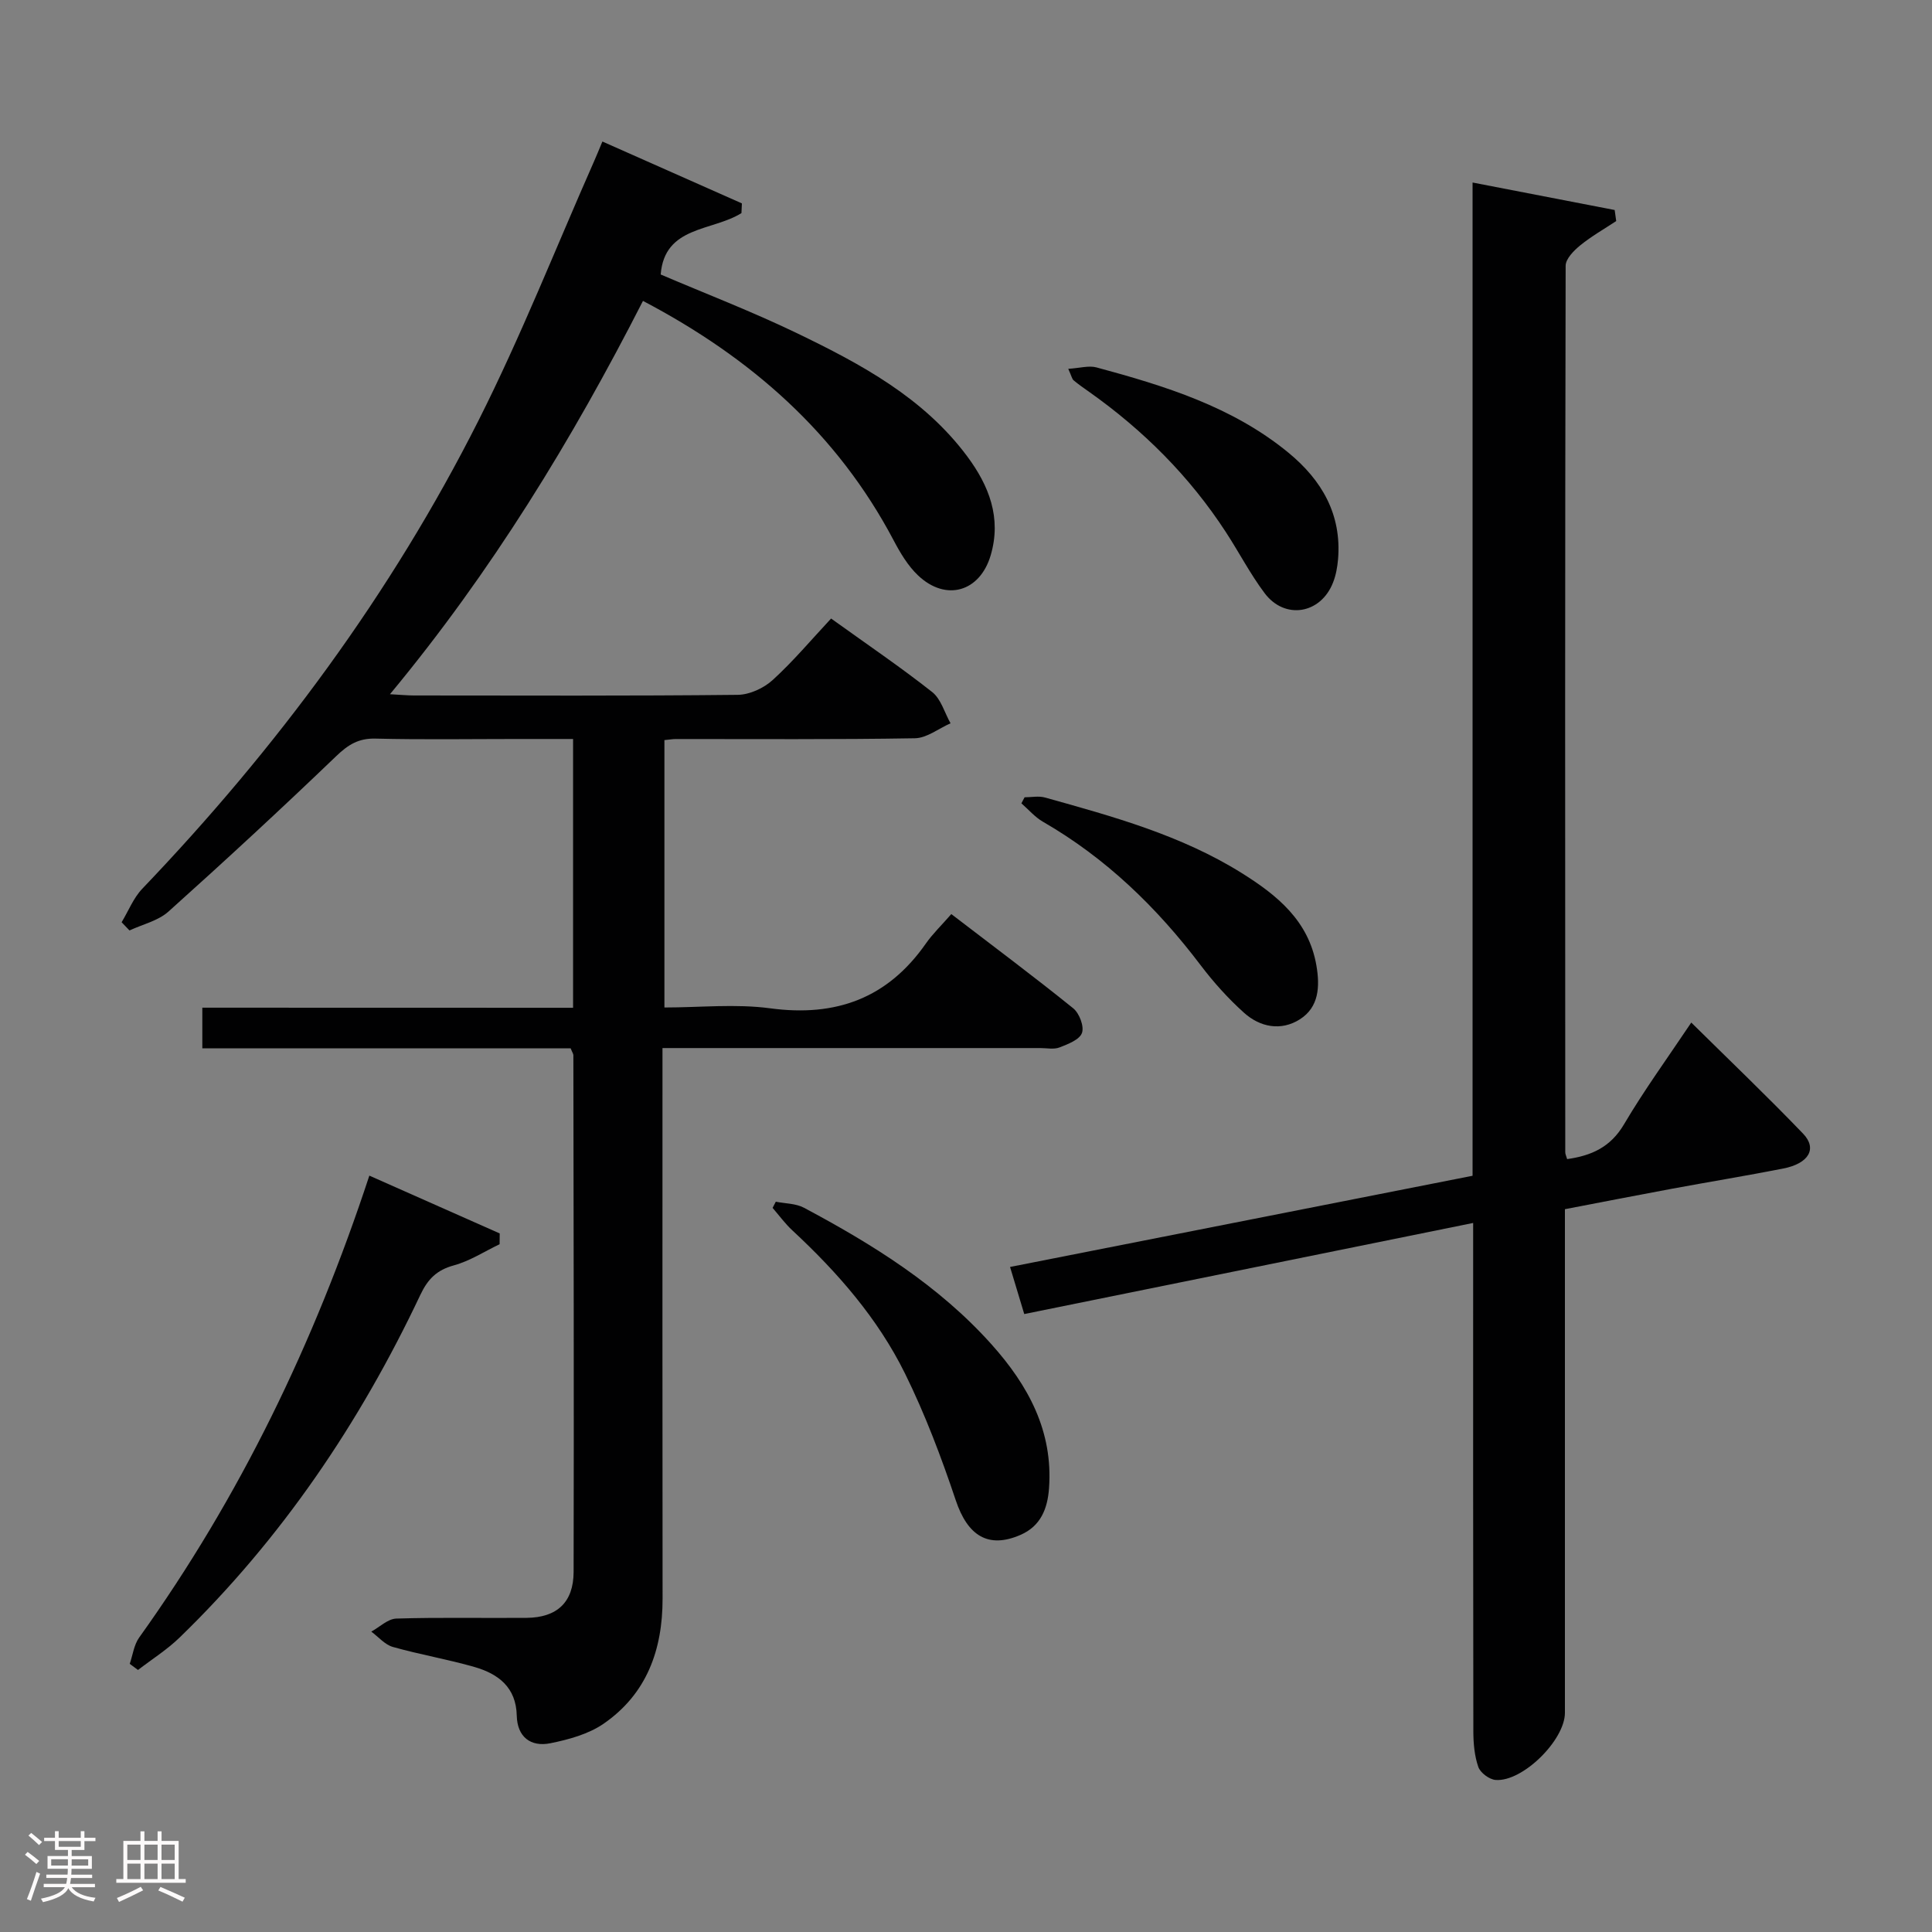 <svg enable-background="new 0 0 400 400" viewBox="0 0 400 400" xmlns="http://www.w3.org/2000/svg"><rect x="0" y="0" width="400" height="400" fill="#808080" stroke="none"/><path d="m5.17 384 .55-.58c.85.61 1.65 1.24 2.4 1.87l-.59.64c-.83-.73-1.62-1.38-2.36-1.93m1.22 9.53-.82-.34c.71-1.76 1.37-3.64 1.98-5.63.24.13.5.25.76.36-.6 1.67-1.24 3.54-1.92 5.61m-.5-13.5.57-.54c.56.44 1.31 1.06 2.26 1.87l-.64.64c-.68-.66-1.41-1.32-2.19-1.97m3.25.46h2.24v-1.36h.77v1.36h4.57v-1.36h.76v1.36h2.28v.69h-2.28v1.84h-2.64v1.26h4.18v2.64h-4.21c0 .45-.02.86-.05 1.21h4.32v.69h-4.38c-.04.34-.1.75-.19 1.22h5.15v.69h-4.82c.87 1.19 2.51 1.92 4.93 2.19-.17.31-.3.57-.37.76-2.77-.49-4.52-1.41-5.26-2.76-.56 1.26-2.3 2.23-5.24 2.9-.12-.24-.26-.48-.43-.72 2.73-.55 4.38-1.34 4.96-2.38h-4.38v-.69h4.65c.1-.38.17-.79.21-1.22h-4.32v-.69h4.4c.03-.34.05-.75.05-1.21h-4.2v-2.64h4.23v-1.26h-2.69v-1.84h-2.24zm1.46 4.46v1.29h3.45c.01-.4.02-.57.01-.53v-.32-.45h-3.46zm1.55-2.59h4.57v-1.19h-4.57zm6.11 2.59h-3.42v.77c-.02.19-.01.37-.02.53h3.44z" fill="#fcfafa"/><path d="m32.63 379.16h.82v1.98h3.54v7.89h1.46v.78h-14.37v-.78h1.46v-7.89h3.54v-1.98h.82v1.98h2.73zm-3.49 11.48.5.73c-1.61.82-3.28 1.63-5 2.41-.13-.27-.28-.55-.44-.82 1.75-.72 3.4-1.49 4.94-2.32m-2.78-5.55h2.73v-3.18h-2.73zm0 3.95h2.73v-3.2h-2.73zm3.54-3.95h2.73v-3.18h-2.73zm0 3.95h2.73v-3.2h-2.73zm7.89 4.68c-1.84-.92-3.51-1.7-5.02-2.32l.45-.73c1.89.8 3.57 1.55 5.04 2.23zm-1.62-11.81h-2.73v3.18h2.73zm-2.73 7.13h2.73v-3.2h-2.73z" fill="#fcfafa"/><g fill="#010102"><path d="m118.65 208.65c0-18.97 0-36.93 0-55.65-3.9 0-7.66 0-11.42 0-9.83 0-19.67.16-29.49-.08-3.51-.09-5.66 1.26-8.12 3.62-11.39 10.93-22.99 21.65-34.74 32.19-2.14 1.92-5.35 2.64-8.07 3.91-.54-.57-1.09-1.13-1.63-1.7 1.41-2.33 2.44-5.01 4.27-6.93 27.78-29.05 51.54-61.06 69.63-96.97 8.8-17.46 16-35.73 23.91-53.63.52-1.18 1.01-2.38 1.73-4.11 9.8 4.35 19.34 8.58 28.88 12.81-.03.67-.06 1.34-.09 2.01-6.02 3.78-15.93 2.61-16.72 12.71 9.09 3.89 18.86 7.64 28.25 12.17 13.2 6.37 26.16 13.32 35.21 25.48 4.52 6.08 7.14 12.74 4.86 20.49-2.23 7.56-9.25 9.63-15.02 4.18-2.12-2-3.71-4.69-5.09-7.31-11.69-22.13-29.5-37.79-51.88-49.54-14.68 28.77-31.33 56.05-52.38 81.43 2.21.12 3.62.26 5.02.26 22.33.01 44.66.11 66.98-.13 2.46-.03 5.4-1.39 7.25-3.08 4.27-3.9 8.02-8.37 12.08-12.72 7.57 5.44 14.44 10.1 20.94 15.23 1.82 1.44 2.55 4.27 3.79 6.46-2.46 1.08-4.91 3.06-7.39 3.1-16.49.28-32.99.15-49.49.16-.66 0-1.32.12-2.36.22v55.36c7.36 0 14.75-.79 21.9.17 13.62 1.83 24.31-2.08 32.23-13.41 1.42-2.03 3.25-3.78 5.27-6.1 8.79 6.74 17.14 12.97 25.23 19.5 1.27 1.02 2.31 3.75 1.82 5.11-.5 1.4-2.9 2.32-4.65 3-1.16.45-2.63.13-3.97.13-23.99 0-47.99 0-71.98 0-1.82 0-3.65 0-6.25 0v6.02c0 35.99-.03 71.98.02 107.97.01 10.61-3.29 19.74-12.2 25.89-3.13 2.16-7.21 3.28-11.03 4.05-4.07.82-6.86-1.3-6.96-5.71-.13-5.89-3.84-8.66-8.76-10.08-5.57-1.6-11.32-2.57-16.9-4.15-1.65-.47-2.98-2.08-4.46-3.17 1.72-.94 3.42-2.64 5.17-2.7 8.99-.28 17.99-.07 26.99-.15 6.27-.06 9.71-3.19 9.73-9.51.08-35.66 0-71.31-.05-106.97 0-.3-.23-.59-.56-1.43-25.18 0-50.58 0-76.26 0 0-2.95 0-5.35 0-8.42 25.57.02 50.96.02 76.76.02z"/><path d="m324.46 239.98c5.03-.71 8.97-2.46 11.76-7.18 4.21-7.14 9.12-13.88 13.94-21.09 7.91 7.81 15.69 15.24 23.14 22.99 3 3.12 1.2 6.2-4.14 7.24-7.65 1.5-15.35 2.76-23.02 4.18-7.29 1.35-14.57 2.78-22.14 4.23v5.79 98.48c0 5.64-8.75 14.33-14.35 13.9-1.3-.1-3.16-1.48-3.58-2.69-.8-2.29-1.02-4.87-1.03-7.34-.06-33.16-.04-66.32-.04-99.48 0-1.81 0-3.62 0-5.81-31.15 6.32-61.82 12.54-92.94 18.86-.98-3.26-1.93-6.39-2.94-9.75 31.86-6.28 63.54-12.53 95.76-18.88 0-68.4 0-136.78 0-205.64 10.23 1.98 19.82 3.83 29.42 5.69.11.76.21 1.53.32 2.29-2.5 1.65-5.13 3.14-7.44 5.02-1.33 1.08-3.03 2.8-3.03 4.24-.14 61.15-.11 122.3-.08 183.46-.02.44.22.88.39 1.49z"/><path d="m76.47 243.4c9.35 4.15 18.17 8.06 26.99 11.97-.01.74-.01 1.49-.02 2.23-3.14 1.5-6.16 3.48-9.47 4.38-3.55.97-5.39 2.83-6.95 6.12-12.52 26.5-28.73 50.48-49.85 70.95-2.59 2.51-5.72 4.48-8.6 6.7-.57-.42-1.14-.85-1.71-1.27.63-1.83.87-3.93 1.95-5.44 20.85-29.12 36.24-60.95 47.66-95.64z"/><path d="m160.62 248.8c1.95.39 4.14.35 5.83 1.25 14.29 7.61 27.98 16.14 38.89 28.35 7.52 8.42 12.71 17.87 11.85 29.72-.31 4.29-1.75 7.84-5.88 9.65-6.72 2.94-10.98.17-13.43-7.15-2.99-8.92-6.35-17.81-10.5-26.23-5.64-11.44-14-20.99-23.34-29.66-1.5-1.39-2.73-3.09-4.08-4.65.22-.43.44-.86.66-1.28z"/><path d="m221.17 76.36c2.42-.15 4.27-.72 5.85-.29 14.14 3.82 28.12 8.12 39.72 17.64 6.92 5.68 11.06 12.78 10.29 22.07-.14 1.63-.44 3.32-1.04 4.83-2.54 6.52-9.99 7.77-14.17 2.19-2.97-3.96-5.28-8.43-7.99-12.59-7.52-11.57-17.11-21.14-28.35-29.09-1.09-.77-2.18-1.52-3.2-2.38-.33-.27-.41-.84-1.11-2.38z"/><path d="m212.13 165.07c1.41 0 2.92-.32 4.23.05 14.07 3.92 28.19 7.8 40.73 15.64 7.31 4.57 13.87 9.87 15.46 19.15.74 4.33.54 8.61-3.43 11.13-3.89 2.47-8.22 1.64-11.55-1.35-3.31-2.97-6.33-6.34-9.02-9.89-9.04-11.93-19.57-22.14-32.61-29.66-1.67-.96-2.99-2.53-4.47-3.82.21-.43.44-.84.66-1.25z"/></g></svg>